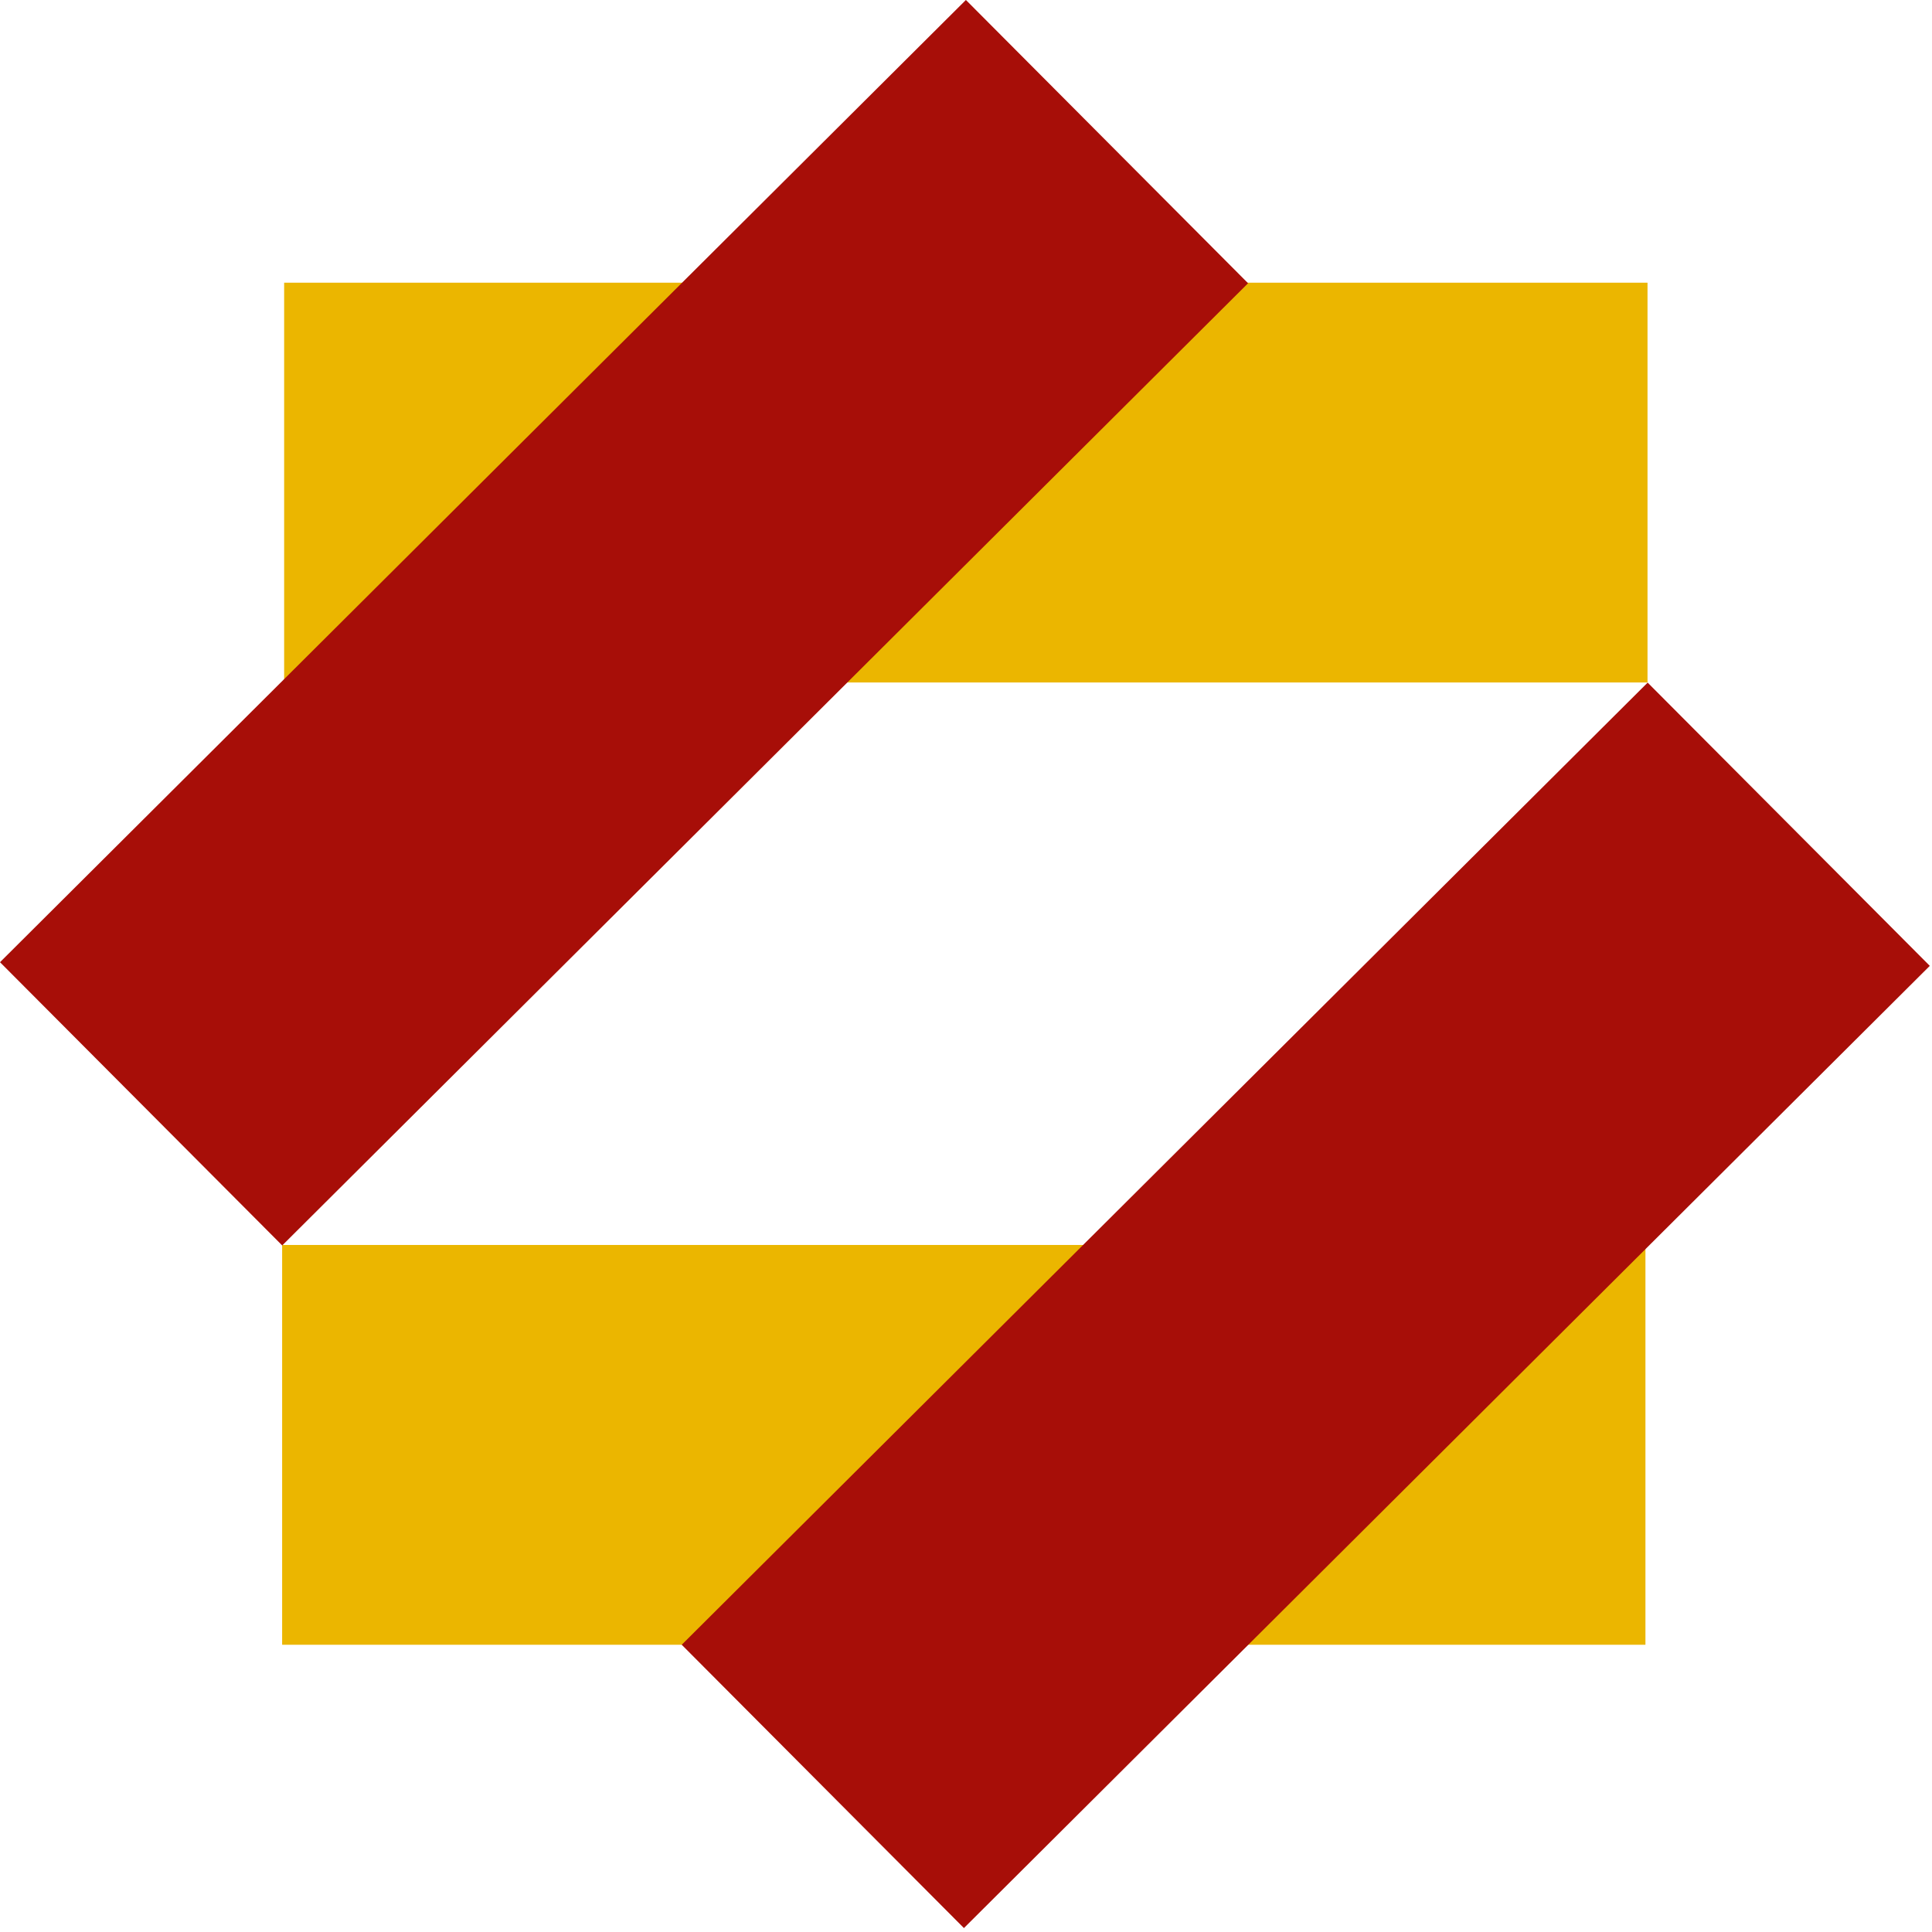 <?xml version="1.0" encoding="UTF-8"?>
<svg width="28px" height="28px" viewBox="0 0 28 28" version="1.1" xmlns="http://www.w3.org/2000/svg" xmlns:xlink="http://www.w3.org/1999/xlink">
    <!-- Generator: Sketch 64 (93537) - https://sketch.com -->
    <title>svg</title>
    <desc>Created with Sketch.</desc>
    <g id="payment" stroke="none" stroke-width="1" fill="none" fill-rule="evenodd">
        <g id="pay" transform="translate(-888, -281)">
            <g id="form" transform="translate(452, 111)">
                <g id="content" transform="translate(0, 72)">
                    <g id="card" transform="translate(48, 48)">
                        <g id="svg" transform="translate(388, 50)">
                            <polygon id="Fill-1" fill="#EBB600" points="4.089 23.837 23.847 23.837 23.847 18.043 4.089 18.043"></polygon>
                            <polygon id="Fill-2" fill="#EBB600" points="4.118 9.891 23.877 9.891 23.877 4.097 4.118 4.097"></polygon>
                            <polygon id="Fill-3" fill="#A70E08" points="13.998 5.87412587e-05 -9.79020979e-06 13.945 4.09 18.05 18.088 4.105 13.999 5.87412587e-05"></polygon>
                            <polygon id="Fill-4" fill="#A70E08" points="9.88 23.837 13.97 27.943 27.968 13.998 23.879 9.893"></polygon>
                        </g>
                    </g>
                </g>
            </g>
        </g>
    </g>
</svg>